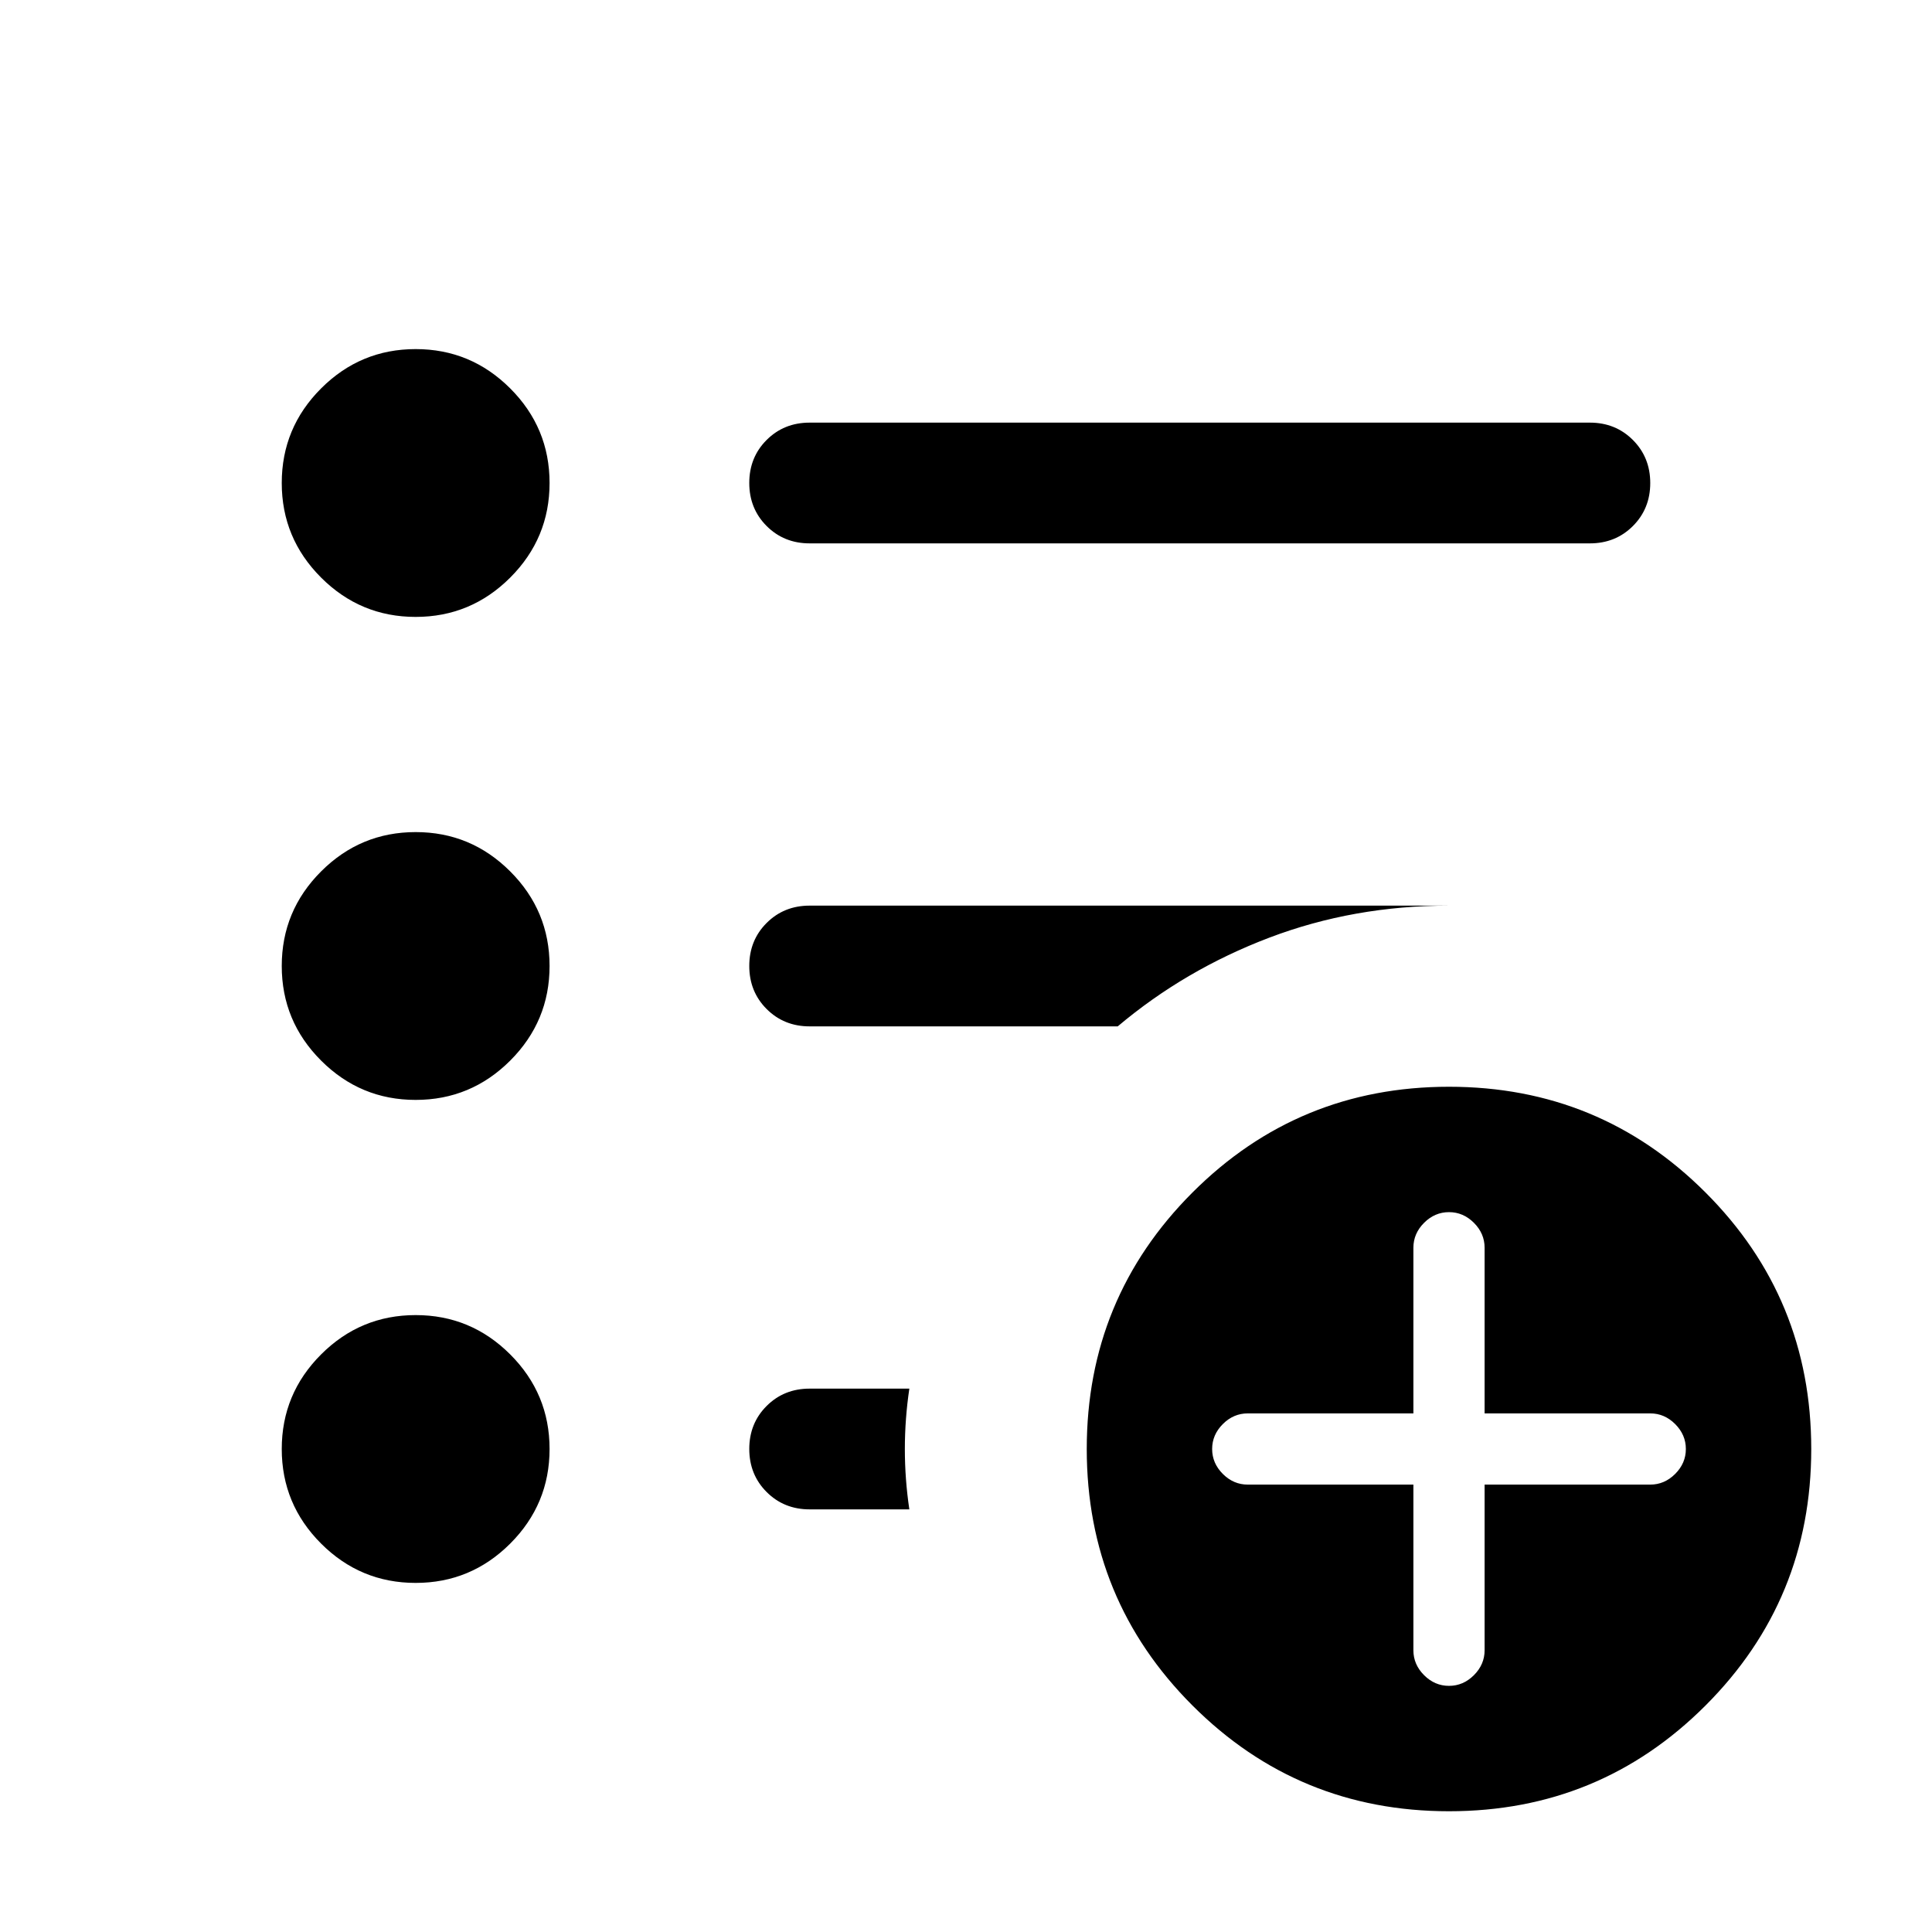 <svg xmlns="http://www.w3.org/2000/svg" height="24" viewBox="0 -960 960 960" width="24"><path d="M720-122.308q7.077 0 12.385-5.308 5.307-5.307 5.307-12.384v-82.308H820q7.077 0 12.385-5.308 5.307-5.307 5.307-12.384t-5.307-12.384q-5.308-5.308-12.385-5.308h-82.308V-340q0-7.077-5.307-12.384-5.308-5.308-12.385-5.308t-12.385 5.308q-5.307 5.307-5.307 12.384v82.308H620q-7.077 0-12.385 5.308-5.307 5.307-5.307 12.384t5.307 12.384q5.308 5.308 12.385 5.308h82.308V-140q0 7.077 5.307 12.384 5.308 5.308 12.385 5.308Zm0 62.307q-74.922 0-127.461-52.538Q540.001-165.078 540.001-240t52.538-127.461Q645.078-419.999 720-419.999t127.461 52.538Q899.999-314.922 899.999-240t-52.538 127.461Q794.922-60.001 720-60.001Zm-317.692-630q-12.75 0-21.375-8.628-8.624-8.629-8.624-21.384 0-12.756 8.624-21.371 8.625-8.615 21.375-8.615h387.691q12.75 0 21.375 8.628 8.625 8.629 8.625 21.384 0 12.756-8.625 21.371-8.625 8.615-21.375 8.615H402.308ZM206.539-173.463q-27.447 0-46.992-19.545-19.546-19.545-19.546-46.992 0-27.447 19.546-46.992 19.545-19.545 46.992-19.545 27.447 0 46.992 19.545 19.545 19.545 19.545 46.992 0 27.447-19.545 46.992-19.545 19.545-46.992 19.545Zm0-240q-27.447 0-46.992-19.545-19.546-19.545-19.546-46.992 0-27.447 19.546-46.992 19.545-19.545 46.992-19.545 27.447 0 46.992 19.545 19.545 19.545 19.545 46.992 0 27.447-19.545 46.992-19.545 19.545-46.992 19.545Zm0-240q-27.447 0-46.992-19.545-19.546-19.545-19.546-46.992 0-27.447 19.546-46.992 19.545-19.545 46.992-19.545 27.447 0 46.992 19.545 19.545 19.545 19.545 46.992 0 27.447-19.545 46.992-19.545 19.545-46.992 19.545Zm195.769 443.462q-12.75 0-21.375-8.628-8.624-8.629-8.624-21.384 0-12.756 8.624-21.371 8.625-8.615 21.375-8.615h49.539Q449.616-255 449.616-240q0 15 2.231 29.999h-49.539Zm0-240q-12.75 0-21.375-8.628-8.624-8.629-8.624-21.384 0-12.756 8.624-21.371 8.625-8.615 21.375-8.615H720q-47.384 0-89.306 15.922-41.923 15.923-75.307 44.076H402.308Z"/></svg>